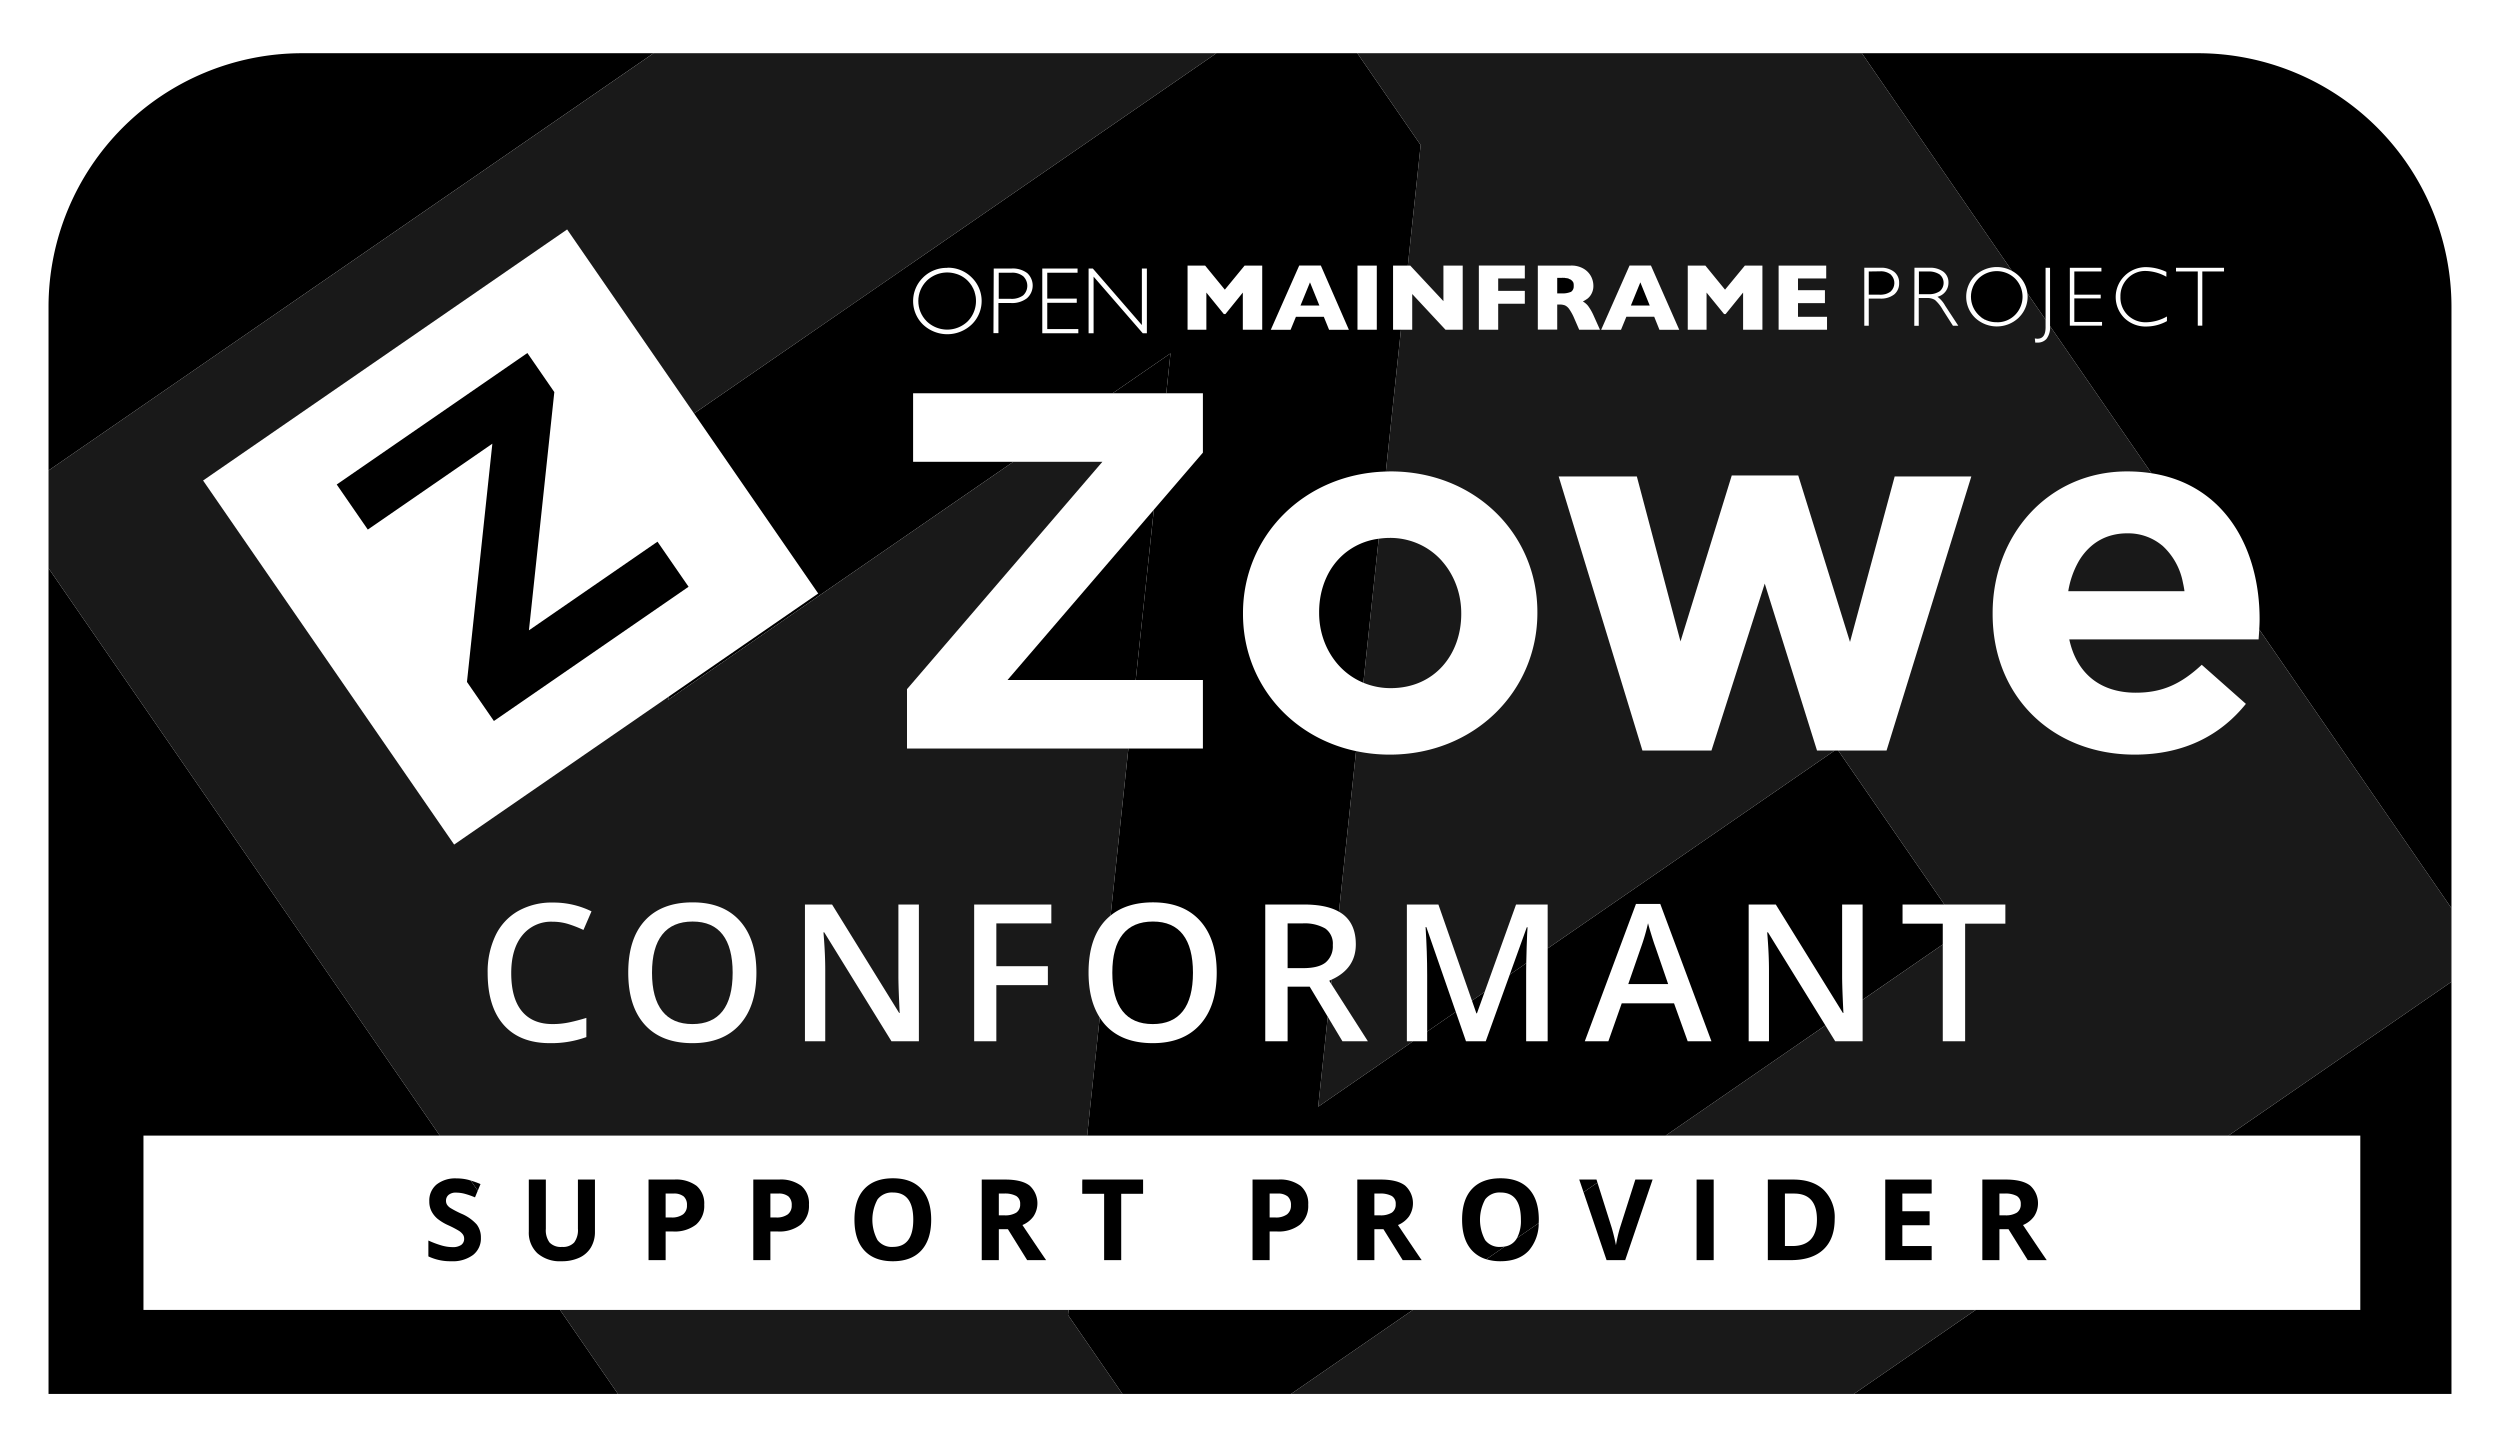 <svg id="Layer_1" data-name="Layer 1" xmlns="http://www.w3.org/2000/svg" viewBox="0 0 624.235 359.269"><defs><style>.cls-1{opacity:0.9;}</style></defs><polygon points="368.783 253.019 370.703 247.679 367.541 249.86 368.644 253.019 368.783 253.019"/><path d="M243.663,75.853a7.239,7.239,0,0,1-.485,2.008A7.238,7.238,0,0,0,243.663,75.853Z"/><path d="M252.583,68.093h-0a4.318,4.318,0,0,1,.775.022A4.317,4.317,0,0,0,252.583,68.093Z"/><path d="M332.407,245.677l.115-1.079c-.209.096-.398.202-.617.292Z"/><path d="M231.4,70.101c-.082.082-.154.17-.231.255.079-.087.153-.177.237-.261Z"/><path d="M344.253,134.519a16.68,16.68,0,0,0-8.731,3.859,16.68,16.68,0,0,1,8.731-3.859Z"/><path d="M321.509,230.571v11.166h3.878q3.901,0,5.653-1.448a5.256,5.256,0,0,0,1.752-4.299,4.625,4.625,0,0,0-1.893-4.157,10.375,10.375,0,0,0-5.699-1.262Z"/><path d="M548.772,13.288H464.886l37.481,54.348A7.902,7.902,0,0,1,504.027,68.83l.001.001a7.218,7.218,0,0,1,2.203,4.409l4.538,6.58V66.86h1.115V81.356c.003.027-.002.054.001.081L537.214,118.166c18.468,2.876,26.996,18.973,26.996,36.422,0,.805-.037,1.683-.089,2.593l47.997,69.596V76.634A63.346,63.346,0,0,0,548.772,13.288Zm-23.903,68.036h-8.043v-14.464h7.886v.929h-6.767v5.782h6.591v.944h-6.591v5.87h6.924ZM541.074,80.18a10.748,10.748,0,0,1-5.116,1.351,7.582,7.582,0,0,1-5.509-2.118,7.406,7.406,0,0,1-.005-10.472h0l.004-.005a.532.532,0,0,0,.102-.102,7.546,7.546,0,0,1,5.352-2.132,12.151,12.151,0,0,1,5.028,1.191v-.003l.06.028c-.02-.009-.04-.016-.06-.025V69.106a11.069,11.069,0,0,0-5.162-1.448,6.077,6.077,0,0,0-4.491,1.841,6.208,6.208,0,0,0-1.813,4.579,6.132,6.132,0,0,0,1.813,4.607,6.382,6.382,0,0,0,4.653,1.785,10.928,10.928,0,0,0,5.144-1.448Zm14.25-12.391h-5.421v13.535H548.77v-13.535h-5.435v-.929h11.989Z"/><path d="M254.76,74.166a4.837,4.837,0,0,0,.705-.407,3.256,3.256,0,0,0,.96-1.652,3.256,3.256,0,0,1-.96,1.652A4.836,4.836,0,0,1,254.76,74.166Z"/><path d="M256.316,70.247a3.262,3.262,0,0,0-.676-1.108.676.676,0,0,0-.162-.162.673.673,0,0,1,.162.162A3.261,3.261,0,0,1,256.316,70.247Z"/><polygon points="327.095 70.501 327.095 70.501 329.445 76.296 327.095 70.501"/><path d="M413.325,236.411q-.352-.935-.97-2.943-.62-2.008-.853-2.943a52.442,52.442,0,0,1-1.846,6.284l-3.083,8.899h9.951Z"/><path d="M204.302,148.194l-37.208,25.66-.352.946,86.273-59.498H227.995v-17.108h49.828l14.449-9.965-1.062,9.965h9.148v14.827L288.11,127.273l-4.532,42.523h16.779v17.108H281.755l-4.444,41.7q3.999-3.277,10.566-3.289,7.616,0,11.773,4.602,4.157,4.603,4.157,12.965,0,8.339-4.169,12.964-4.17,4.626-11.809,4.625-7.731,0-11.878-4.59a13.764,13.764,0,0,1-1.355-1.812l-3.142,29.479H415.904l39.889-27.509-14.348-23.248H441.259l.116,1.519q.327,4.345.327,7.942v17.753H436.634V225.852h6.773l16.749,27.073h.14q-.047-.536-.187-3.912-.141-3.375-.141-5.268V225.852h5.116v23.777l20.014-13.802v-5.186H475.055v-4.789H485.507l-26.511-38.441h-.904l-71.649,49.412v23.18h-5.373V243.115c0-.76.01-1.639.027-2.605l-4.121,2.842-5.997,16.651H366.051l-2.554-7.355-7.14,4.924v2.431H352.832l-23.693,16.34,2.393-22.456-4.51-7.525H321.509v13.642h-5.582V225.852h9.646q5.624,0,8.754,1.799l4.273-40.101c-16.657-3.526-28.232-17.414-28.232-34.229v-.254c0-19.142,15.122-34.737,35.671-35.329L349.813,82.34h-1.974v-16.028H351.521l3.207-30.093-15.814-22.931H303.732L173.3,103.24Zm204.187,77.519h6.073l12.777,34.291h-5.933l-3.41-9.483h-13.059l-3.34,9.483h-5.887ZM338.955,66.313H343.779V82.34h-4.824Zm-14.552-.003h5.407l6.998,16.032h-4.945l-1.318-3.247h-6.957l-1.332,3.247h-4.945Zm-27.875.002h4.381l4.926,6.014,4.94-6.014h4.394v16.028h-4.843v-9.289l-4.348,5.376h-.388l-4.367-5.376v9.289h-4.695Zm-24.711.738h1.058l12.244,14.116v-14.116h1.249v16.161h-1.031l-12.272-14.136v14.136h-1.248Zm-11.567,0h8.811v1.045h-7.567v6.462h7.368v1.045h-7.368v6.564H269.251v1.045H260.25Zm-12.121-.003h4.454a5.994,5.994,0,0,1,3.913,1.147,4.227,4.227,0,0,1-.088,6.291,6.064,6.064,0,0,1-4.015,1.175h-3.09v7.521h-1.244Zm-17.809,2.409.157-.162a8.344,8.344,0,0,1,6.046-2.405V66.848a8.307,8.307,0,0,1,6.073,2.405,8.176,8.176,0,0,1,.24,11.559.142.142,0,0,0-.037.037l-.203.199a8.838,8.838,0,0,1-12.119,0A8.201,8.201,0,0,1,230.32,69.457Z"/><path d="M287.83,255.706q4.976,0,7.511-3.224,2.534-3.224,2.534-9.601,0-6.284-2.512-9.531-2.511-3.246-7.486-3.246-5.023,0-7.58,3.246-2.558,3.248-2.558,9.531,0,6.306,2.546,9.565Q282.831,255.705,287.83,255.706Z"/><polygon points="231.388 80.22 231.388 80.22 231.407 80.239 231.388 80.22 231.388 80.22"/><polygon points="266.816 327.082 266.68 328.356 280.264 348.053 322.369 348.053 352.777 327.082 266.816 327.082"/><polygon points="35.821 327.082 35.821 283.547 109.807 283.547 12.118 141.896 12.118 329.61 12.118 348.053 154.292 348.053 139.83 327.082 35.821 327.082"/><path d="M75.463,13.288A63.346,63.346,0,0,0,12.118,76.634v40.842l151.075-104.188Z"/><polygon points="589.353 283.547 589.353 327.082 493.317 327.082 462.909 348.053 612.118 348.053 612.118 245.152 556.444 283.547 589.353 283.547"/><path d="M329.853,148.259a20.082,20.082,0,0,1,.584-2.144A20.082,20.082,0,0,0,329.853,148.259Z"/><path d="M330.43,159.521a19.919,19.919,0,0,1-.782-3.147A19.919,19.919,0,0,0,330.43,159.521Z"/><path d="M329.379,152.814v0a21.745,21.745,0,0,1,.474-4.555A21.745,21.745,0,0,0,329.379,152.814Z"/><path d="M333.401,165.087a19.002,19.002,0,0,1-2.972-5.566A19.002,19.002,0,0,0,333.401,165.087Z"/><path d="M469.301,73.584a4.18,4.18,0,0,0,1.06-.071,4.178,4.178,0,0,1-1.06.071Z"/><path d="M472.229,68.686a.263.263,0,0,0,.032.037l.001.001-0-.001a.254.254,0,0,1-.032-.037l-.143-.157a4.013,4.013,0,0,0-2.641-.782h-0a4.012,4.012,0,0,1,2.641.782Z"/><path d="M472.053,72.816a4.2,4.2,0,0,1-1.309.625A4.198,4.198,0,0,0,472.053,72.816Z"/><path d="M472.054,72.815h0a2.871,2.871,0,0,0,.264-.292,2.881,2.881,0,0,1-.266.294Z"/><path d="M392.293,72.862a1.618,1.618,0,0,0,.516-.638A1.618,1.618,0,0,1,392.293,72.862Z"/><g class="cls-1"><path d="M563.956,159.657H516.686c1.9,8.745,7.984,13.307,16.602,13.307,6.463,0,11.152-2.027,16.474-6.97l11.026,9.758c-6.337,7.857-15.461,12.673-27.754,12.673-20.404,0-35.484-14.32-35.484-35.104v-.254c0-19.389,13.814-35.357,33.583-35.357a39.483,39.483,0,0,1,6.081.456L511.885,81.437a4.687,4.687,0,0,1-.898,3.194,2.9,2.9,0,0,1-2.132.916q-.333.014-.666 0l-.102-1.045a3.477,3.477,0,0,0,.652.074c1.365,0,2.031-.957,2.031-2.9V79.82l-4.538-6.58A7.233,7.233,0,0,1,504.286,79.08c-.028.028-.056.055-.083.088l-.176.185a7.906,7.906,0,0,1-10.856,0,7.339,7.339,0,0,1-.153-10.37l.009-.005.143-.148a7.909,7.909,0,0,1,9.196-1.193L464.886,13.288H338.914l15.814,22.931-3.207,30.093h.606l8.289,8.881v-8.881h4.815v16.028h-4.292l-8.317-8.928v8.928h-2.809l-3.772,35.398c.402-.012.802-.028,1.208-.028,21.037,0,36.624,15.588,36.624,35.104v.253c0,19.517-15.714,35.358-36.878,35.358a40.463,40.463,0,0,1-8.393-.876l-4.273,40.101a8.678,8.678,0,0,1,1.034.678q3.176,2.476,3.177,7.475c0,4.04-2.023,6.963-6.016,8.795l-.115,1.079,9.145,14.326h-6.354l-3.666-6.116-2.393,22.456L352.832,260.004H351.288V225.852h7.872L367.541,249.86l3.162-2.181,7.845-21.827h7.896v10.971l71.649-49.412h-4.393l-13.053-41.694-13.306,41.694h-17.235l-20.911-68.434h19.517l10.899,41.187,12.799-41.44h16.602l12.926,41.567,11.152-41.314h19.137l-21.165,68.434H458.997l26.511,38.441h15.219v4.789H490.682v29.362h-5.583V235.827l-20.014,13.802v10.374h-6.845l-2.447-3.966L415.904,283.547H556.444L612.118,245.152v-18.374l-47.997-69.596C564.074,157.99,564.016,158.823,563.956,159.657ZM380.74,69.528h-6.651v3.104H380.74v3.215h-6.651v6.493H369.26v-16.031h11.48ZM394.319,82.34l-1.258-2.896a12.412,12.412,0,0,0-1.249-2.28,2.689,2.689,0,0,0-1.082-.925,3.926,3.926,0,0,0-1.365-.203h-.537v6.263h-4.843V66.313h8.219a5.925,5.925,0,0,1,3.261.809,4.866,4.866,0,0,1,1.841,1.957,5.064,5.064,0,0,1,.55,2.202,4.077,4.077,0,0,1-.462,2.058,3.76,3.76,0,0,1-.985,1.216,10.993,10.993,0,0,1-1.175.726,4.448,4.448,0,0,1,1.277,1.073,12.792,12.792,0,0,1,1.42,2.479l1.577,3.506Zm20.033.002-1.304-3.247h-6.957l-1.332,3.247h-4.958l7.086-16.032h5.347l7.063,16.032Zm25.713-.002h-4.824v-9.289l-4.367,5.376H430.5l-4.381-5.376v9.289h-4.695v-16.028h4.395l4.912,6.014,4.958-6.014h4.376Zm16.132,0H444.111v-16.028h11.883v3.215H448.949v2.928h6.726v3.233H448.949v3.419h7.248Zm16.781-8.826a5.382,5.382,0,0,1-3.608,1.041h-2.752V81.327h-1.115V66.859h3.987a5.185,5.185,0,0,1,3.488,1.031,3.407,3.407,0,0,1,1.221,2.798A3.521,3.521,0,0,1,472.978,73.515ZM487.634,81.327l-2.521-3.941a9.421,9.421,0,0,0-1.957-2.479,3.648,3.648,0,0,0-2.058-.495h-1.998l-0,6.943h-1.115l.042-14.496h3.696a5.487,5.487,0,0,1,3.566,1.018,3.339,3.339,0,0,1,1.23,2.724,3.594,3.594,0,0,1-2.752,3.506,6.694,6.694,0,0,1,1.929,2.22l3.275,5Z"/></g><path d="M388.829,73.256v0h1.031a5.413,5.413,0,0,0,.622.007,5.416,5.416,0,0,1-.622-.007Z"/><path d="M481.505,67.788a4.623,4.623,0,0,1,1.341.124,4.626,4.626,0,0,0-1.341-.124h-2.364l0,5.666V67.788Z"/><polygon points="292.271 88.23 277.822 98.194 291.209 98.194 292.271 88.23"/><polygon points="164.169 135.252 132.071 157.388 138.41 97.9 131.683 88.146 84.077 120.977 91.839 132.232 122.937 110.785 116.597 170.273 123.324 180.028 171.931 146.507 164.169 135.252"/><polygon points="283.579 169.796 288.11 127.273 251.567 169.796 283.579 169.796"/><g class="cls-1"><polygon points="266.816 327.082 139.83 327.082 154.292 348.053 280.264 348.053 266.68 328.356 266.816 327.082"/></g><g class="cls-1"><polygon points="352.777 327.082 322.369 348.053 462.909 348.053 493.317 327.082 352.777 327.082"/></g><g class="cls-1"><path d="M271.456,283.547l3.142-29.479c-1.85-2.887-2.792-6.621-2.792-11.234q0-8.457,4.17-12.988a12.974,12.974,0,0,1,1.335-1.243l4.444-41.7h-55.282v-14.827l48.791-56.775H253.015l-86.273,59.498.352-.946-53.698,37.032L50.705,119.981l90.905-62.692,31.69,45.951L303.732,13.288H163.193L12.118,117.476V141.895l97.689,141.652Zm-28.213-57.695h19.27V230.571H248.779v10.675h12.87V245.988H248.779v14.016h-5.536Zm-42.252,0h6.773l16.749,27.073h.14q-.047-.536-.187-3.912-.141-3.375-.141-5.268V225.852h5.116v34.151H222.597L205.802,232.79h-.187l.116,1.519q.327,4.345.327,7.942v17.753h-5.068Zm-39.951,3.994q4.169-4.531,11.901-4.531,7.616,0,11.773,4.602,4.157,4.603,4.157,12.965,0,8.339-4.169,12.964-4.17,4.626-11.809,4.625-7.731,0-11.878-4.59-4.147-4.589-4.146-13.046Q156.869,234.378,161.039,229.846ZM123.716,233.608a13.913,13.913,0,0,1,5.641-6.12,17.067,17.067,0,0,1,8.667-2.126,21.519,21.519,0,0,1,9.67,2.195l-2.009,4.648a30.108,30.108,0,0,0-3.655-1.437,13.19,13.19,0,0,0-4.053-.619,9.201,9.201,0,0,0-7.568,3.411q-2.757,3.41-2.757,9.413,0,6.284,2.651,9.508,2.651,3.223,7.674,3.224a20.156,20.156,0,0,0,4.204-.433q2.033-.432,4.229-1.109v4.789a25.649,25.649,0,0,1-9.11,1.518q-7.499,0-11.516-4.543-4.018-4.542-4.019-12.999A20.997,20.997,0,0,1,123.716,233.608Z"/></g><g class="cls-1"><path d="M172.894,255.706q4.976,0,7.511-3.224,2.534-3.224,2.534-9.601,0-6.284-2.512-9.531-2.511-3.246-7.486-3.246-5.023,0-7.58,3.246-2.558,3.248-2.558,9.531,0,6.306,2.546,9.565Q167.895,255.705,172.894,255.706Z"/></g><path d="M346.995,134.312a17.455,17.455,0,0,1,8.861,2.334,17.455,17.455,0,0,0-8.861-2.334,19.895,19.895,0,0,0-2.742.207v0A19.896,19.896,0,0,1,346.995,134.312Z"/><path d="M494.012,69.557c-.063.063-.118.131-.178.196.06-.065.115-.134.178-.197Z"/><path d="M497.953,80.441a6.243,6.243,0,0,0,.639.018v.014h0v-.014A6.246,6.246,0,0,1,497.953,80.441Z"/><path d="M381.421,231.529h-.187l-4.258,11.824,4.121-2.842c.021-1.192.054-2.524.102-4.029Q381.327,232.393,381.421,231.529Z"/><path d="M355.959,231.482q.397,6.354.397,11.913v14.178l7.14-4.924-7.35-21.167Z"/><path d="M392.548,70.126a1.619,1.619,0,0,0-.343-.293,4.731,4.731,0,0,0-2.364-.449h-1.013v3.871h1.031a5.416,5.416,0,0,0,2.433-.393,1.618,1.618,0,0,0,.652-1.448v-.046a1.621,1.621,0,0,0-.397-1.242Z"/><path d="M484.665,68.875l-.333-.333a4.805,4.805,0,0,0-2.826-.754h-2.364v5.666h2.391a4.66,4.66,0,0,0,2.812-.74A2.726,2.726,0,0,0,484.665,68.875Z"/><path d="M472.849,69.713a2.917,2.917,0,0,0-.173-.375c-.024-.047-.039-.096-.066-.142a2.951,2.951,0,0,0-.245-.333c-.037-.046-.063-.096-.103-.14l-.001-.001a.263.263,0,0,1-.032-.037l-.143-.157a4.012,4.012,0,0,0-2.641-.782l-2.826.042V73.584h2.682a4.178,4.178,0,0,0,1.06-.071c.128-.023.258-.037.383-.072a4.2,4.2,0,0,0,1.309-.625,2.881,2.881,0,0,0,.266-.294c.041-.049.091-.091.129-.142a2.837,2.837,0,0,0,.214-.361c.023-.044.055-.084.076-.129a2.869,2.869,0,0,0,.151-.428c.01-.034.027-.066.035-.1a2.88,2.88,0,0,0,.06-.407c.005-.048.019-.095.021-.143a2.897,2.897,0,0,0-.018-.415c-.004-.047 0-.094-.006-.14a2.889,2.889,0,0,0-.101-.419C472.867,69.797,472.863,69.754,472.849,69.713Z"/><path d="M340.421,170.477l3.832-35.958a16.68,16.68,0,0,0-8.731,3.859,16.957,16.957,0,0,0-4.278,5.709,19.014,19.014,0,0,0-.807,2.029,20.082,20.082,0,0,0-.584,2.144,21.745,21.745,0,0,0-.474,4.555v.253a20.427,20.427,0,0,0,.268,3.307,19.919,19.919,0,0,0,.782,3.147,19.002,19.002,0,0,0,2.972,5.566A17.206,17.206,0,0,0,340.421,170.477Z"/><g class="cls-1"><path d="M344.253,134.519l-3.832,35.958a17.701,17.701,0,0,0,6.828,1.347c11.025,0,17.615-8.491,17.615-18.503v-.254a20.21,20.21,0,0,0-.188-2.719,19.809,19.809,0,0,0-2.196-6.768,18.367,18.367,0,0,0-2.366-3.412c-.067-.076-.125-.159-.193-.233a17.247,17.247,0,0,0-4.065-3.29,17.455,17.455,0,0,0-8.861-2.334A19.896,19.896,0,0,0,344.253,134.519Z"/></g><polygon points="407.219 76.296 411.933 76.296 409.583 70.501 407.219 76.296"/><path d="M254.76,74.166a4.836,4.836,0,0,0,.705-.407,3.256,3.256,0,0,0,.96-1.652,3.267,3.267,0,0,0-.784-2.968.673.673,0,0,0-.162-.162,4.321,4.321,0,0,0-2.896-.883H249.378V74.615h3.016A4.838,4.838,0,0,0,254.76,74.166Z"/><g class="cls-1"><path d="M526.942,133.755a12.843,12.843,0,0,0-4.613,2.468,15.011,15.011,0,0,0-3.422,4.17,22.42,22.42,0,0,0-2.475,7.226h29.021c-.099-.749-.239-1.469-.397-2.174a16.627,16.627,0,0,0-5.046-9.13c-.094-.081-.193-.154-.289-.232a13.246,13.246,0,0,0-8.588-2.911A14.709,14.709,0,0,0,526.942,133.755Z"/></g><polygon points="329.445 76.296 327.095 70.501 324.722 76.296 329.445 76.296"/><path d="M230.895,79.672c.085.104.181.202.272.303.074.081.142.166.221.245l.001.001.018.019a7.362,7.362,0,0,0,10.218,0,7.267,7.267,0,0,0,.906-1.129,7.215,7.215,0,0,0,1.133-3.257q.032-.342.032-.686a7.289,7.289,0,0,0-.129-1.367q-.065-.338-.162-.671a7.204,7.204,0,0,0-1.076-2.199,6.747,6.747,0,0,0-3.763-2.602,7.368,7.368,0,0,0-7.158,1.768l-.001.001c-.084.084-.158.174-.237.261-.086.095-.177.186-.258.284-.071.086-.131.178-.197.266-.077.104-.159.205-.23.312-.058.088-.106.18-.16.27-.068.113-.14.224-.201.339-.047.09-.085.183-.128.274-.057.12-.118.238-.168.36-.042.104-.074.211-.112.317-.04.112-.084.223-.118.337-.032.108-.054.218-.081.327-.028.115-.062.228-.084.344-.02.103-.03.208-.046.312-.018.123-.042.245-.054.368-.011.111-.011.222-.017.332-.006.118-.017.235-.017.353-0.0.11.01.219.015.328.005.119.005.239.017.358.01.107.031.214.045.321.017.12.029.241.052.361.02.101.049.201.073.302.029.123.054.247.09.369.032.11.076.218.114.327.038.109.071.22.114.328.044.11.1.217.15.326.048.104.091.209.144.311.05.096.111.188.166.282.064.11.123.221.193.328.069.104.148.204.223.305C230.761,79.489,230.822,79.583,230.895,79.672Z"/><path d="M494.013,69.556c-.063.063-.118.132-.178.197-.088.096-.181.19-.262.29-.03.037-.055.077-.084.114-.103.133-.206.266-.297.404a6.354,6.354,0,0,0-.567,1.073c-.006.014-.013.027-.019.041-.045.111-.08.225-.118.338-.028.083-.062.165-.087.249-.015.05-.023.101-.037.152-.04.149-.08.298-.11.449-.011.054-.015.109-.024.163-.025.148-.05.297-.064.446-.008.087-.008.175-.013.262-.006.117-.017.234-.017.352,0,.112.01.224.016.336.005.093.005.186.013.278.011.12.033.239.052.358.013.084.02.168.036.251.027.138.064.275.1.411.017.063.028.127.046.189.025.084.059.166.087.249.039.113.073.227.118.338.005.014.013.027.019.041a6.358,6.358,0,0,0,.567,1.073c.042.063.091.122.136.184.08.112.158.226.246.334.016.02.036.039.053.059.123.146.249.29.387.428a6.255,6.255,0,0,0,4.579,1.841v.014a6.206,6.206,0,0,0,4.565-1.841,6.466,6.466,0,0,0,0-9.075A6.56,6.56,0,0,0,494.013,69.556Z"/><path d="M472.61,69.197c.027.046.042.095.066.142"/><path d="M472.849,69.713c.014.041.018.084.03.125"/><path d="M472.984,70.956c.005-.048.019-.095.021-.143"/><path d="M472.889,71.463c.01-.034.027-.066.035-.1"/><path d="M472.661,72.02c.023-.044.055-.084.076-.129"/><path d="M472.319,72.523c.041-.049.091-.091.129-.142"/><path d="M470.361,73.513c.128-.023.258-.037.383-.072"/><path d="M472.98,70.258c.006.046.002.093.006.14"/><path d="M493.572,70.043c.082-.1.174-.194.262-.29"/><path d="M496.113,80.009a6.255,6.255,0,0,1-1.627-.961"/><path d="M492.136,74.087c0-.117.01-.235.017-.352"/><path d="M492.253,72.863c.029-.151.069-.3.11-.449"/><path d="M493.191,70.562c.092-.139.194-.272.297-.404"/><path d="M492.487,76.16c.039.113.073.227.118.338"/><path d="M492.605,71.676c.005-.014.013-.027.019-.041"/><path d="M492.4,72.263c.025-.084.059-.166.087-.249"/><path d="M493.573,78.131c-.088-.108-.166-.222-.246-.334"/><path d="M492.217,75.059c.013.084.02.168.036.251"/><path d="M492.353,75.722c.017.063.028.127.046.189"/><path d="M492.152,74.423c.005.093.005.186.013.278"/><path d="M492.165,73.473c.014-.15.04-.298.064-.446"/><path d="M392.205,69.833a4.732,4.732,0,0,0-1.755-.452"/><path d="M392.548,70.126a1.621,1.621,0,0,1,.381.791"/><path d="M229.33,75.84c-.011-.119-.011-.238-.017-.358"/><path d="M229.427,76.521c-.023-.119-.035-.24-.052-.361"/><path d="M230.471,79.093c-.07-.107-.13-.219-.193-.328"/><path d="M243.404,73.129a7.196,7.196,0,0,0-.518-1.293"/><path d="M242.886,71.836a7.196,7.196,0,0,0-.558-.907"/><path d="M231.169,70.357c-.086.095-.177.186-.258.284"/><path d="M230.111,78.483c-.053-.102-.096-.207-.144-.311"/><path d="M230.895,79.672c-.072-.089-.134-.183-.201-.274"/><path d="M243.566,73.8a7.289,7.289,0,0,1,.129,1.367"/><path d="M229.818,77.847c-.043-.108-.076-.218-.114-.328"/><path d="M229.59,77.192c-.036-.122-.06-.246-.09-.369"/><path d="M230.714,70.907c-.077.104-.159.205-.23.312"/><path d="M229.316,74.8c-.006.118-.017.235-.017.353"/><path d="M229.517,73.444c-.028.115-.062.228-.084.344"/><path d="M229.386,74.1c-.018.123-.042.245-.054.368"/><path d="M230.324,71.489c-.068.113-.14.224-.201.339"/><path d="M229.995,72.102c-.057.12-.118.238-.168.36"/><path d="M229.716,72.78c-.04.112-.084.223-.118.337"/><path d="M359.921,139.935c.068.074.126.157.193.233"/><path d="M114.007,294.24a7.52,7.52,0,0,0-5.003,1.527,5.202,5.202,0,0,0-1.81,4.197,5.302,5.302,0,0,0,.551,2.478,6.238,6.238,0,0,0,1.473,1.857,12.329,12.329,0,0,0,2.767,1.666,25.079,25.079,0,0,1,2.607,1.362,3.696,3.696,0,0,1,.971.888,1.766,1.766,0,0,1,.33,1.053,1.837,1.837,0,0,1-.75,1.597,3.672,3.672,0,0,1-2.154.536,10.229,10.229,0,0,1-2.58-.371,23.512,23.512,0,0,1-3.447-1.28v3.964a12.812,12.812,0,0,0,5.697,1.211,8.521,8.521,0,0,0,5.457-1.569,5.2,5.2,0,0,0,1.961-4.294,5.277,5.277,0,0,0-1.046-3.323,10.768,10.768,0,0,0-3.867-2.704,25.538,25.538,0,0,1-2.704-1.411,2.854,2.854,0,0,1-.833-.812,1.827,1.827,0,0,1-.262-.984,1.862,1.862,0,0,1,.647-1.473,2.741,2.741,0,0,1,1.857-.564,8.6,8.6,0,0,1,2.071.262,20.171,20.171,0,0,1,2.663.922l.692-1.667-1.742-2.525c-.184-.054-.373-.123-.554-.17A11.795,11.795,0,0,0,114.007,294.24Z"/><path d="M119.98,295.657a21.108,21.108,0,0,0-2.426-.876l1.742,2.525Z"/><path d="M144.304,306.818a5.182,5.182,0,0,1-.943,3.434,3.802,3.802,0,0,1-3.034,1.095,3.889,3.889,0,0,1-3.097-1.088,5.158,5.158,0,0,1-.936-3.413V294.528h-4.253v12.965a7.052,7.052,0,0,0,2.147,5.442,8.535,8.535,0,0,0,6.027,1.989,10.306,10.306,0,0,0,4.459-.895,6.499,6.499,0,0,0,2.884-2.574,7.505,7.505,0,0,0,.997-3.908V294.528h-4.252Z"/><path d="M173.933,296.104a8.55,8.55,0,0,0-5.567-1.576h-6.427v20.121h4.267v-7.156h1.83a8.678,8.678,0,0,0,5.773-1.721,6.148,6.148,0,0,0,2.03-4.968A5.747,5.747,0,0,0,173.933,296.104Zm-3.379,7.115a4.673,4.673,0,0,1-2.945.777H166.205v-5.973h1.94a3.834,3.834,0,0,1,2.566.716,2.79,2.79,0,0,1,.819,2.216A2.722,2.722,0,0,1,170.554,303.219Z"/><path d="M200.087,296.104a8.55,8.55,0,0,0-5.567-1.576H188.093v20.121h4.267v-7.156h1.83a8.678,8.678,0,0,0,5.773-1.721,6.148,6.148,0,0,0,2.03-4.968A5.747,5.747,0,0,0,200.087,296.104Zm-3.379,7.115a4.673,4.673,0,0,1-2.945.777h-1.403v-5.973H194.3a3.834,3.834,0,0,1,2.566.716,2.79,2.79,0,0,1,.819,2.216A2.722,2.722,0,0,1,196.708,303.219Z"/><path d="M222.959,294.212q-4.639,0-7.122,2.649-2.484,2.65-2.484,7.673t2.478,7.707q2.477,2.684,7.102,2.684,4.623,0,7.101-2.684,2.477-2.684,2.478-7.68,0-5.01-2.456-7.68Q227.596,294.213,222.959,294.212Zm-.027,17.135a4.478,4.478,0,0,1-3.826-1.707,10.675,10.675,0,0,1,.014-10.163,4.507,4.507,0,0,1,3.84-1.714q5.079,0,5.078,6.799Q228.037,311.346,222.932,311.346Z"/><path d="M258.058,303.715a5.951,5.951,0,0,0-.991-7.692q-1.967-1.494-6.068-1.494H245.135v20.121h4.267v-7.721h2.271l4.803,7.721h4.734q-1.375-1.982-5.918-8.767A6.461,6.461,0,0,0,258.058,303.715Zm-4.294-.929a5.26,5.26,0,0,1-2.986.675h-1.376v-5.437h1.293a5.976,5.976,0,0,1,3.049.605,2.203,2.203,0,0,1,.984,2.037A2.406,2.406,0,0,1,253.764,302.786Z"/><polygon points="270.23 298.079 275.694 298.079 275.694 314.649 279.959 314.649 279.959 298.079 285.423 298.079 285.423 294.528 270.285 294.528 270.23 295.051 270.23 298.079"/><polygon points="270.23 295.051 270.285 294.528 270.23 294.528 270.23 295.051"/><path d="M317.019,307.493h1.83a8.678,8.678,0,0,0,5.773-1.721,6.148,6.148,0,0,0,2.03-4.968,5.747,5.747,0,0,0-1.906-4.7,8.55,8.55,0,0,0-5.567-1.576h-6.427v20.121h4.267Zm0-9.469h1.94a3.834,3.834,0,0,1,2.566.716,2.79,2.79,0,0,1,.819,2.216,2.722,2.722,0,0,1-.978,2.264,4.673,4.673,0,0,1-2.945.777h-1.403Z"/><path d="M343.173,306.928h2.271l4.803,7.721h4.734q-1.375-1.982-5.918-8.767a6.461,6.461,0,0,0,2.767-2.168,5.951,5.951,0,0,0-.991-7.692q-1.967-1.494-6.068-1.494h-5.863v20.121h4.267Zm0-8.904h1.293a5.976,5.976,0,0,1,3.049.605,2.203,2.203,0,0,1,.984,2.037,2.406,2.406,0,0,1-.964,2.119,5.26,5.26,0,0,1-2.986.675h-1.376Z"/><path d="M374.654,311.346a4.478,4.478,0,0,1-3.826-1.707,10.675,10.675,0,0,1,.014-10.163,4.507,4.507,0,0,1,3.84-1.714q5.079,0,5.078,6.799a9.128,9.128,0,0,1-.986,4.593l5.432-3.746c.013-.279.027-.556.027-.847q0-5.01-2.456-7.68-2.458-2.669-7.095-2.67-4.639,0-7.122,2.649-2.484,2.65-2.484,7.673t2.478,7.707a7.905,7.905,0,0,0,3.57,2.19l4.611-3.18A6.415,6.415,0,0,1,374.654,311.346Z"/><path d="M381.754,312.241a10.431,10.431,0,0,0,2.451-6.833l-5.432,3.746a4.147,4.147,0,0,1-3.04,2.096l-4.611,3.18a11.98,11.98,0,0,0,3.532.494Q379.277,314.925,381.754,312.241Z"/><polygon points="398.633 294.528 394.325 294.528 395.398 297.689 398.874 295.291 398.633 294.528"/><path d="M405.803,314.649l6.84-20.121h-4.308l-3.812,11.974a35.085,35.085,0,0,0-1.032,4.432q-.083-.551-.42-1.961-.337-1.411-.654-2.471l-3.543-11.21L395.398,297.689l5.754,16.96Z"/><rect x="423.63" y="294.528" width="4.267" height="20.121"/><path d="M455.282,312.007q2.829-2.643,2.828-7.61a9.569,9.569,0,0,0-2.725-7.267q-2.725-2.602-7.651-2.602h-6.317v20.121h5.697Q452.455,314.649,455.282,312.007Zm-9.599-13.982h2.271q5.725,0,5.726,6.482,0,6.62-6.166,6.619h-1.83Z"/><polygon points="482.324 311.126 475.003 311.126 475.003 305.937 481.816 305.937 481.816 302.442 475.003 302.442 475.003 298.024 482.324 298.024 482.324 294.528 470.737 294.528 470.737 314.649 482.324 314.649 482.324 311.126"/><path d="M499.244,306.928h2.271l4.803,7.721H511.052q-1.375-1.982-5.918-8.767a6.461,6.461,0,0,0,2.767-2.168,5.951,5.951,0,0,0-.991-7.692q-1.967-1.494-6.068-1.494h-5.863v20.121h4.267Zm0-8.904h1.293a5.976,5.976,0,0,1,3.049.605,2.203,2.203,0,0,1,.984,2.037,2.406,2.406,0,0,1-.964,2.119,5.26,5.26,0,0,1-2.986.675h-1.376Z"/></svg>